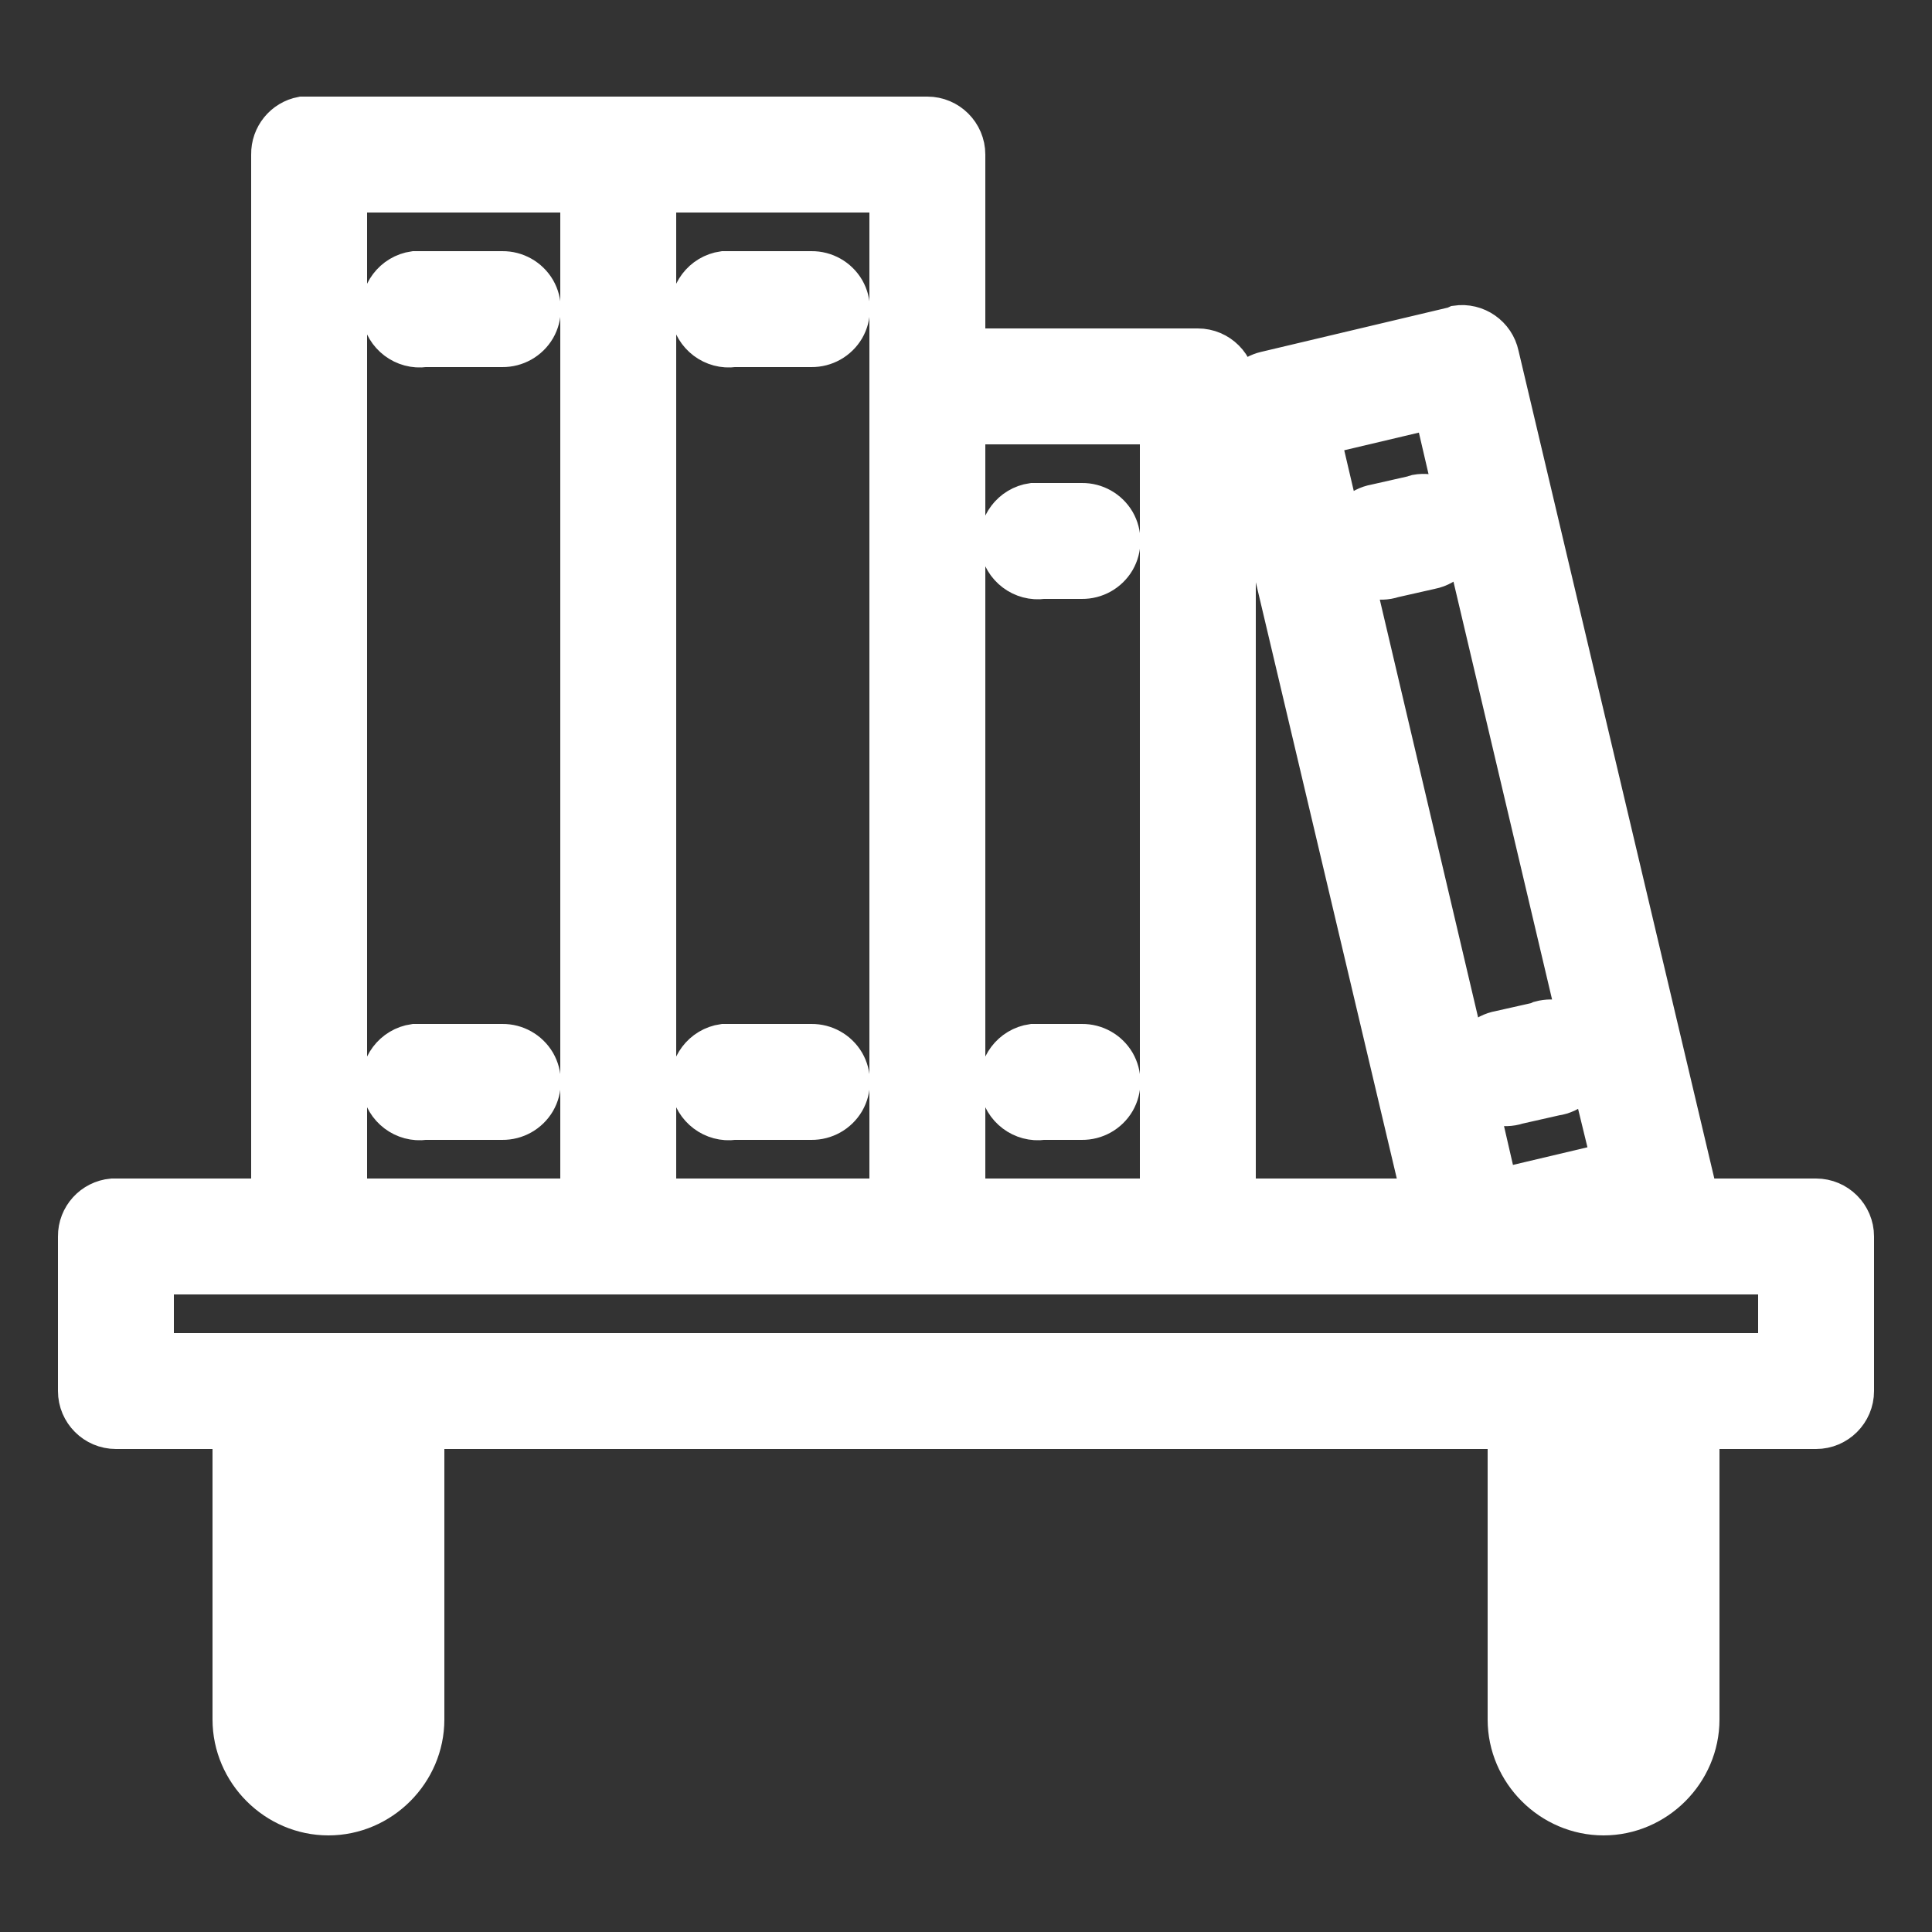 <!DOCTYPE svg PUBLIC "-//W3C//DTD SVG 1.1//EN" "http://www.w3.org/Graphics/SVG/1.1/DTD/svg11.dtd">
<!-- Uploaded to: SVG Repo, www.svgrepo.com, Transformed by: SVG Repo Mixer Tools -->
<svg fill="#ffffff" width="800px" height="800px" viewBox="0 0 50 50" xmlns="http://www.w3.org/2000/svg" xmlns:xlink="http://www.w3.org/1999/xlink" stroke="#ffffff">
<rect x="0" y="0" width="50" height="50" fill="#333333" stroke="none"/>
<g id="SVGRepo_bgCarrier" stroke-width="0"/>
<g id="SVGRepo_tracerCarrier" stroke-linecap="round" stroke-linejoin="round"/>
<g id="SVGRepo_iconCarrier">
<path d="M7.812 3C7.336 3.09 6.992 3.512 7 4L7 31L3 31C2.969 31 2.938 31 2.906 31C2.391 31.047 1.996 31.48 2 32L2 36C2 36.551 2.449 37 3 37L6 37L6 44.5C6 45.867 7.133 47 8.5 47C9.867 47 11 45.867 11 44.5L11 37L39 37L39 44.5C39 45.867 40.133 47 41.5 47C42.867 47 44 45.867 44 44.5L44 37L47 37C47.551 37 48 36.551 48 36L48 32C48 31.449 47.551 31 47 31L43.875 31C43.902 30.867 43.902 30.727 43.875 30.594L38.812 9.188C38.703 8.672 38.211 8.328 37.688 8.406C37.668 8.414 37.645 8.426 37.625 8.438L32.75 9.594C32.379 9.68 32.086 9.973 32 10.344L32 10C32 9.449 31.551 9 31 9L25 9L25 4C25 3.449 24.551 3 24 3L16.062 3C16.043 3 16.02 3 16 3L8 3C7.969 3 7.938 3 7.906 3C7.875 3 7.844 3 7.812 3 Z M 9 5L15 5L15 31L9 31 Z M 17 5L23 5L23 9.906C23 9.938 23 9.969 23 10L23 31L17 31 Z M 10.719 7C10.168 7.078 9.781 7.59 9.859 8.141C9.938 8.691 10.449 9.078 11 9L13 9C13.359 9.004 13.695 8.816 13.879 8.504C14.059 8.191 14.059 7.809 13.879 7.496C13.695 7.184 13.359 6.996 13 7L11 7C10.969 7 10.938 7 10.906 7C10.875 7 10.844 7 10.812 7C10.781 7 10.75 7 10.719 7 Z M 18.719 7C18.168 7.078 17.781 7.59 17.859 8.141C17.938 8.691 18.449 9.078 19 9L21 9C21.359 9.004 21.695 8.816 21.879 8.504C22.059 8.191 22.059 7.809 21.879 7.496C21.695 7.184 21.359 6.996 21 7L19 7C18.969 7 18.938 7 18.906 7C18.875 7 18.844 7 18.812 7C18.781 7 18.75 7 18.719 7 Z M 37.094 10.594L37.719 13.281C37.508 12.902 37.082 12.703 36.656 12.781C36.625 12.789 36.594 12.801 36.562 12.812L35.594 13.031C35.188 13.102 34.867 13.41 34.781 13.812L34.188 11.281 Z M 32 10.781L36.781 31L32 31 Z M 25 11L30 11L30 31L25 31 Z M 26.719 13C26.168 13.078 25.781 13.59 25.859 14.141C25.938 14.691 26.449 15.078 27 15L28 15C28.359 15.004 28.695 14.816 28.879 14.504C29.059 14.191 29.059 13.809 28.879 13.496C28.695 13.184 28.359 12.996 28 13L27 13C26.969 13 26.938 13 26.906 13C26.875 13 26.844 13 26.812 13C26.781 13 26.75 13 26.719 13 Z M 37.844 13.844L40.875 26.688C40.652 26.445 40.324 26.332 40 26.375C39.945 26.383 39.895 26.391 39.844 26.406C39.824 26.414 39.801 26.426 39.781 26.438L38.812 26.656C38.406 26.727 38.086 27.035 38 27.438L35 14.688C35.266 14.984 35.684 15.094 36.062 14.969L37.031 14.75C37.477 14.664 37.809 14.293 37.844 13.844 Z M 10.719 27C10.168 27.078 9.781 27.59 9.859 28.141C9.938 28.691 10.449 29.078 11 29L13 29C13.359 29.004 13.695 28.816 13.879 28.504C14.059 28.191 14.059 27.809 13.879 27.496C13.695 27.184 13.359 26.996 13 27L11 27C10.969 27 10.938 27 10.906 27C10.875 27 10.844 27 10.812 27C10.781 27 10.75 27 10.719 27 Z M 18.719 27C18.168 27.078 17.781 27.59 17.859 28.141C17.938 28.691 18.449 29.078 19 29L21 29C21.359 29.004 21.695 28.816 21.879 28.504C22.059 28.191 22.059 27.809 21.879 27.496C21.695 27.184 21.359 26.996 21 27L19 27C18.969 27 18.938 27 18.906 27C18.875 27 18.844 27 18.812 27C18.781 27 18.75 27 18.719 27 Z M 26.719 27C26.168 27.078 25.781 27.59 25.859 28.141C25.938 28.691 26.449 29.078 27 29L28 29C28.359 29.004 28.695 28.816 28.879 28.504C29.059 28.191 29.059 27.809 28.879 27.496C28.695 27.184 28.359 26.996 28 27L27 27C26.969 27 26.938 27 26.906 27C26.875 27 26.844 27 26.812 27C26.781 27 26.75 27 26.719 27 Z M 41.094 27.625L41.688 30.062L38.781 30.75L38.219 28.312C38.484 28.609 38.902 28.719 39.281 28.594L40.25 28.375C40.656 28.32 40.992 28.023 41.094 27.625 Z M 4 33L46 33L46 35L4 35 Z M 8 37L9 37L9 44.5C9 44.785 8.785 45 8.5 45C8.215 45 8 44.785 8 44.5 Z M 41 37L42 37L42 44.5C42 44.785 41.785 45 41.5 45C41.215 45 41 44.785 41 44.5Z"/>
</g>
</svg>